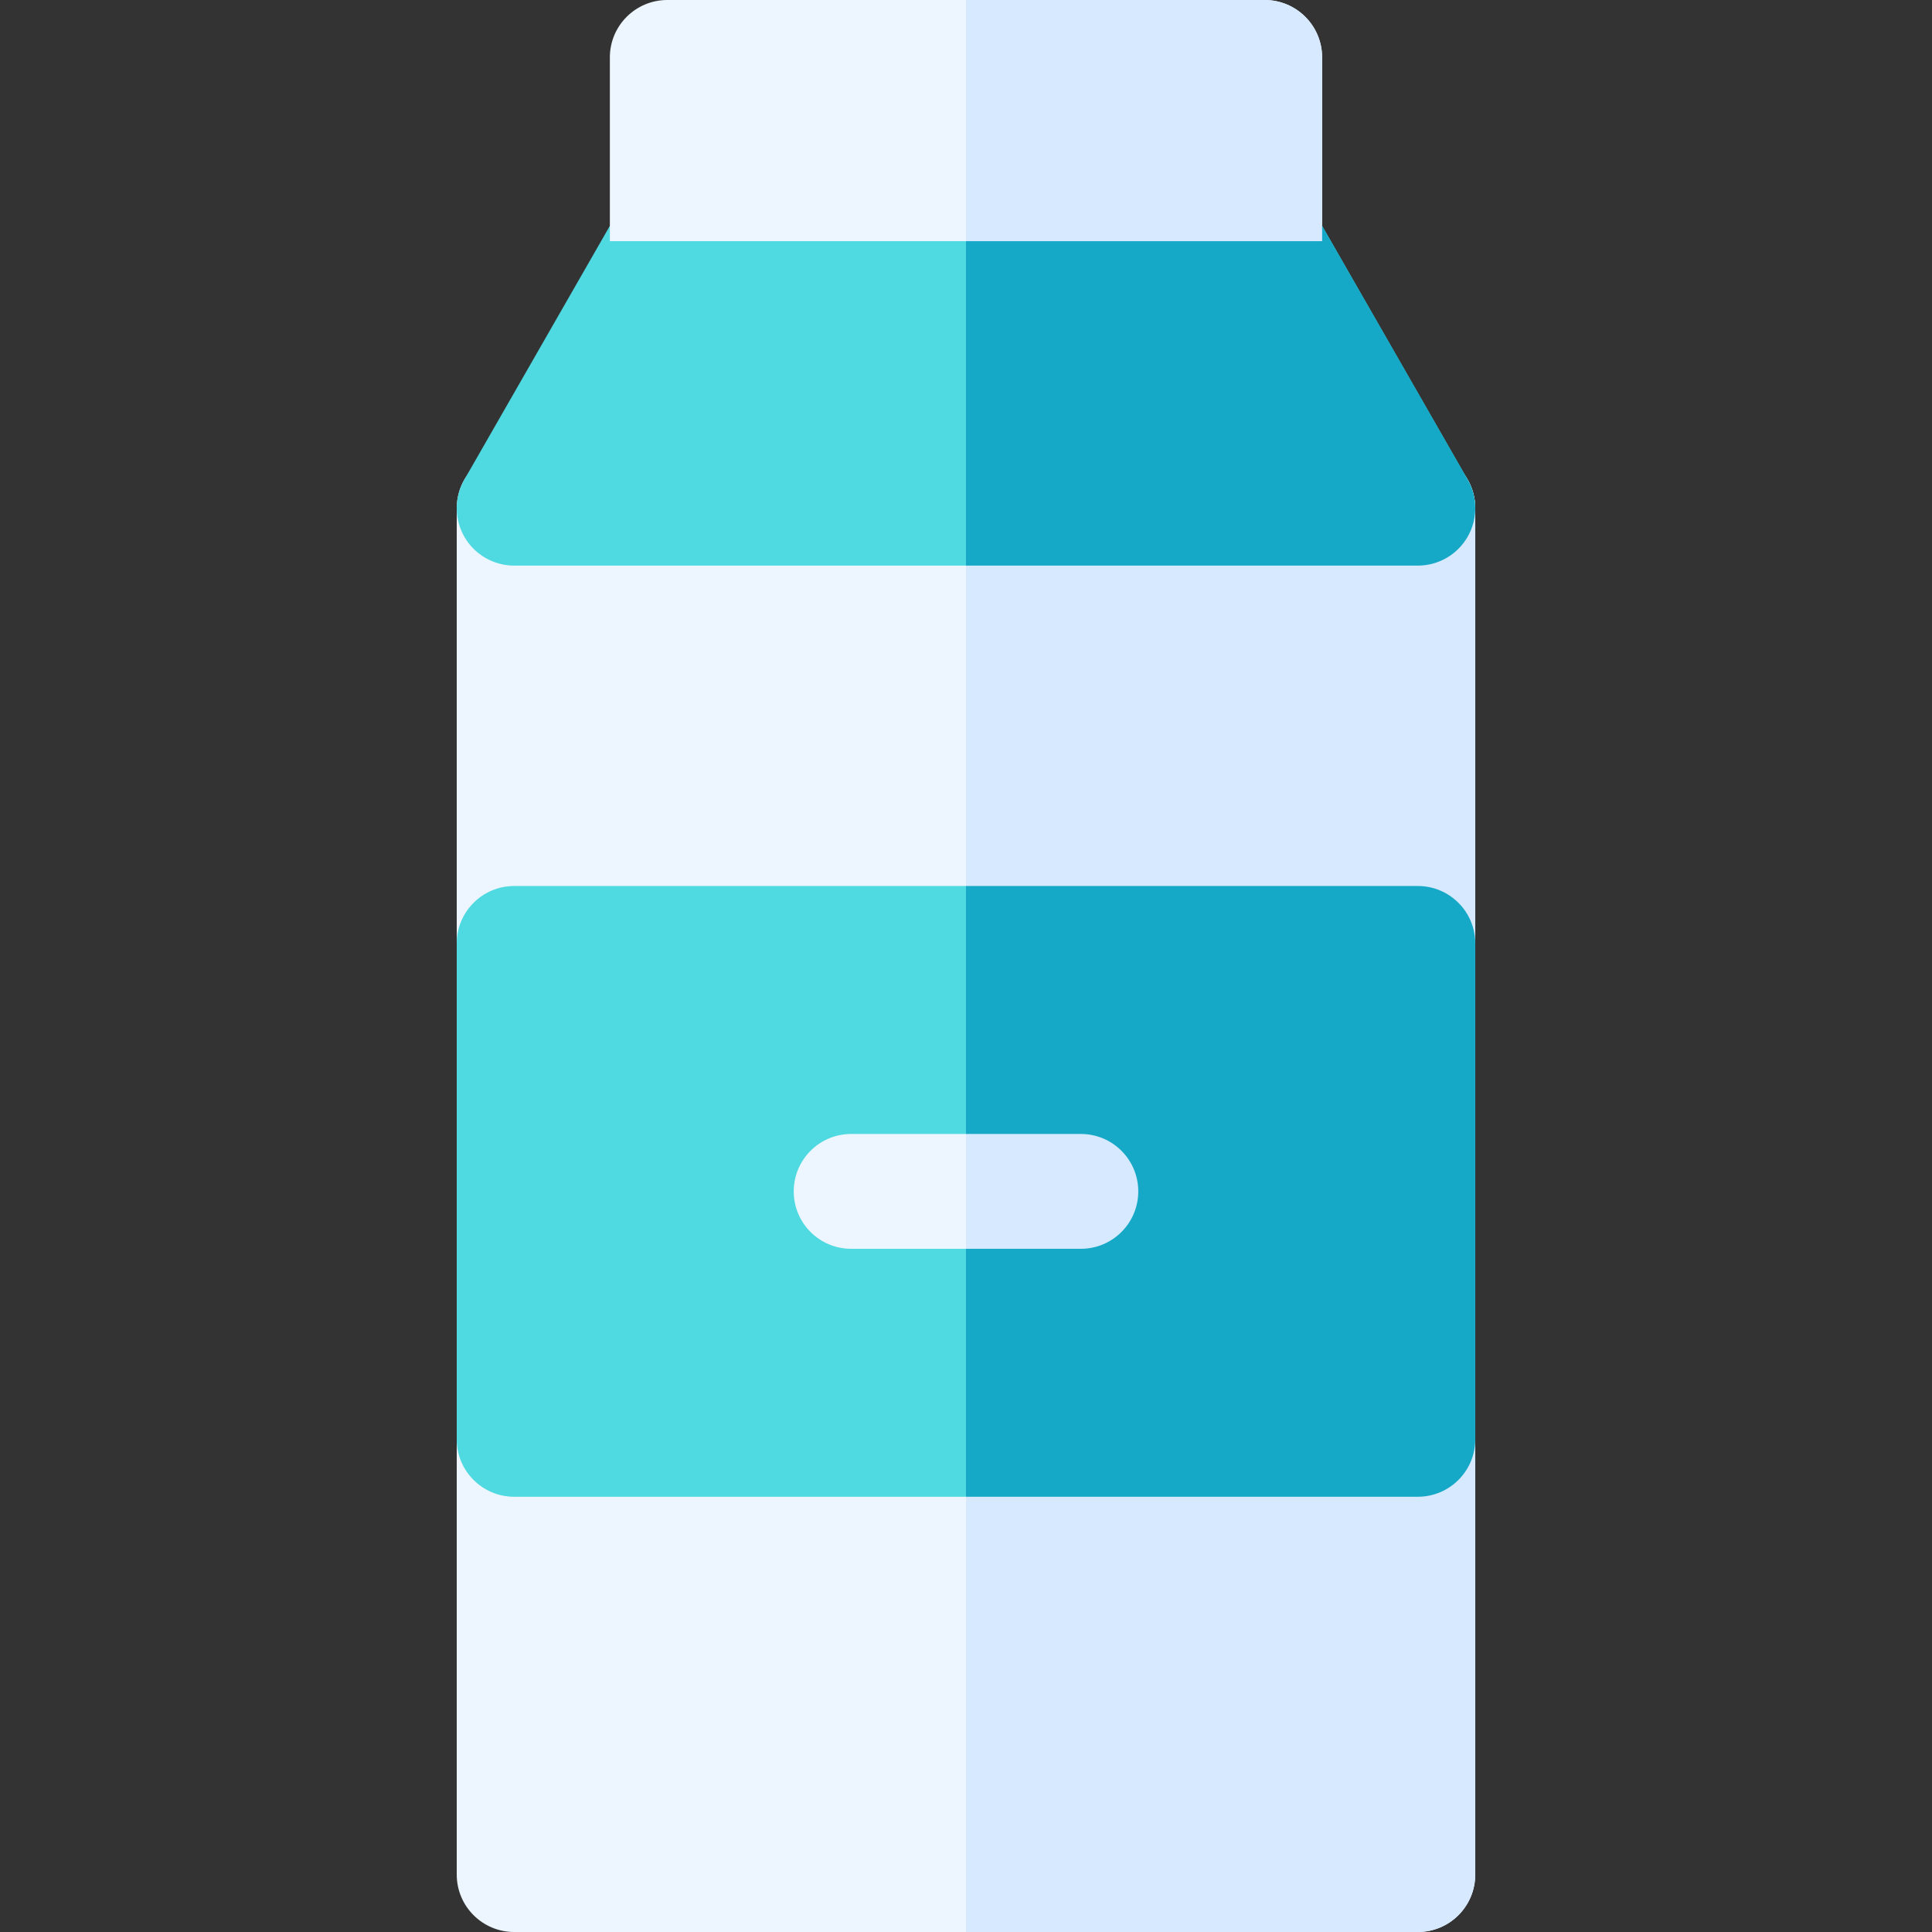 <?xml version="1.0" encoding="iso-8859-1"?>
<!-- Generator: Adobe Illustrator 19.0.0, SVG Export Plug-In . SVG Version: 6.00 Build 0)  -->
<svg version="1.1" id="Capa_1" xmlns="http://www.w3.org/2000/svg" xmlns:xlink="http://www.w3.org/1999/xlink" x="0px" y="0px"
	 viewBox="0 0 512 512" style="enable-background:new 0 0 512 512;" xml:space="preserve">
<rect x="0" y="0" width="512" height="512" fill="#333333" stroke="none"/>
<path style="fill:#EDF6FF;" d="M375.741,512H136.258c-8.404,0-15.217-6.813-15.217-15.217V134.674
	c0-8.404,6.813-15.217,15.217-15.217H375.74c8.404,0,15.217,6.813,15.217,15.217v362.109C390.958,505.187,384.145,512,375.741,512z"
	/>
<path style="fill:#4FD9E0;" d="M375.741,149.891H136.258c-5.429,0-10.446-2.892-13.167-7.589s-2.733-10.489-0.033-15.198
	l40.578-70.763c2.713-4.73,7.748-7.647,13.201-7.647h158.325c5.453,0,10.488,2.917,13.201,7.647l40.578,70.763
	c2.699,4.709,2.687,10.501-0.033,15.198S381.17,149.891,375.741,149.891z"/>
<path style="fill:#EDF6FF;" d="M161.62,63.911V15.217C161.62,6.813,168.433,0,176.837,0h158.325c8.404,0,15.217,6.813,15.217,15.217
	v48.694H161.62z"/>
<path style="fill:#4FD9E0;" d="M375.741,396.655H136.258c-8.404,0-15.217-6.813-15.217-15.217V250.019
	c0-8.404,6.813-15.217,15.217-15.217H375.74c8.404,0,15.217,6.813,15.217,15.217v131.418
	C390.958,389.842,384.145,396.655,375.741,396.655z"/>
<path style="fill:#EDF6FF;" d="M286.437,330.946h-60.874c-8.404,0-15.217-6.813-15.217-15.217s6.813-15.217,15.217-15.217h60.874
	c8.404,0,15.217,6.813,15.217,15.217S294.841,330.946,286.437,330.946z"/>
<path style="fill:#D6E9FF;" d="M375.741,119.457H256V512h119.741c8.404,0,15.217-6.813,15.217-15.217V134.674
	C390.958,126.27,384.145,119.457,375.741,119.457z"/>
<path style="fill:#16A9C7;" d="M348.363,56.341c-2.712-4.73-7.747-7.647-13.2-7.647H256v101.197h119.741
	c5.429,0,10.446-2.892,13.167-7.589s2.733-10.489,0.033-15.198L348.363,56.341z"/>
<path style="fill:#D6E9FF;" d="M335.163,0H256v63.911h94.379V15.217C350.38,6.813,343.567,0,335.163,0z"/>
<path style="fill:#16A9C7;" d="M375.741,234.802H256v161.852h119.741c8.404,0,15.217-6.813,15.217-15.217V250.019
	C390.958,241.615,384.145,234.802,375.741,234.802z"/>
<path style="fill:#D6E9FF;" d="M286.437,300.512H256v30.434h30.437c8.404,0,15.217-6.813,15.217-15.217
	S294.841,300.512,286.437,300.512z"/>
<g>
</g>
<g>
</g>
<g>
</g>
<g>
</g>
<g>
</g>
<g>
</g>
<g>
</g>
<g>
</g>
<g>
</g>
<g>
</g>
<g>
</g>
<g>
</g>
<g>
</g>
<g>
</g>
<g>
</g>
</svg>
